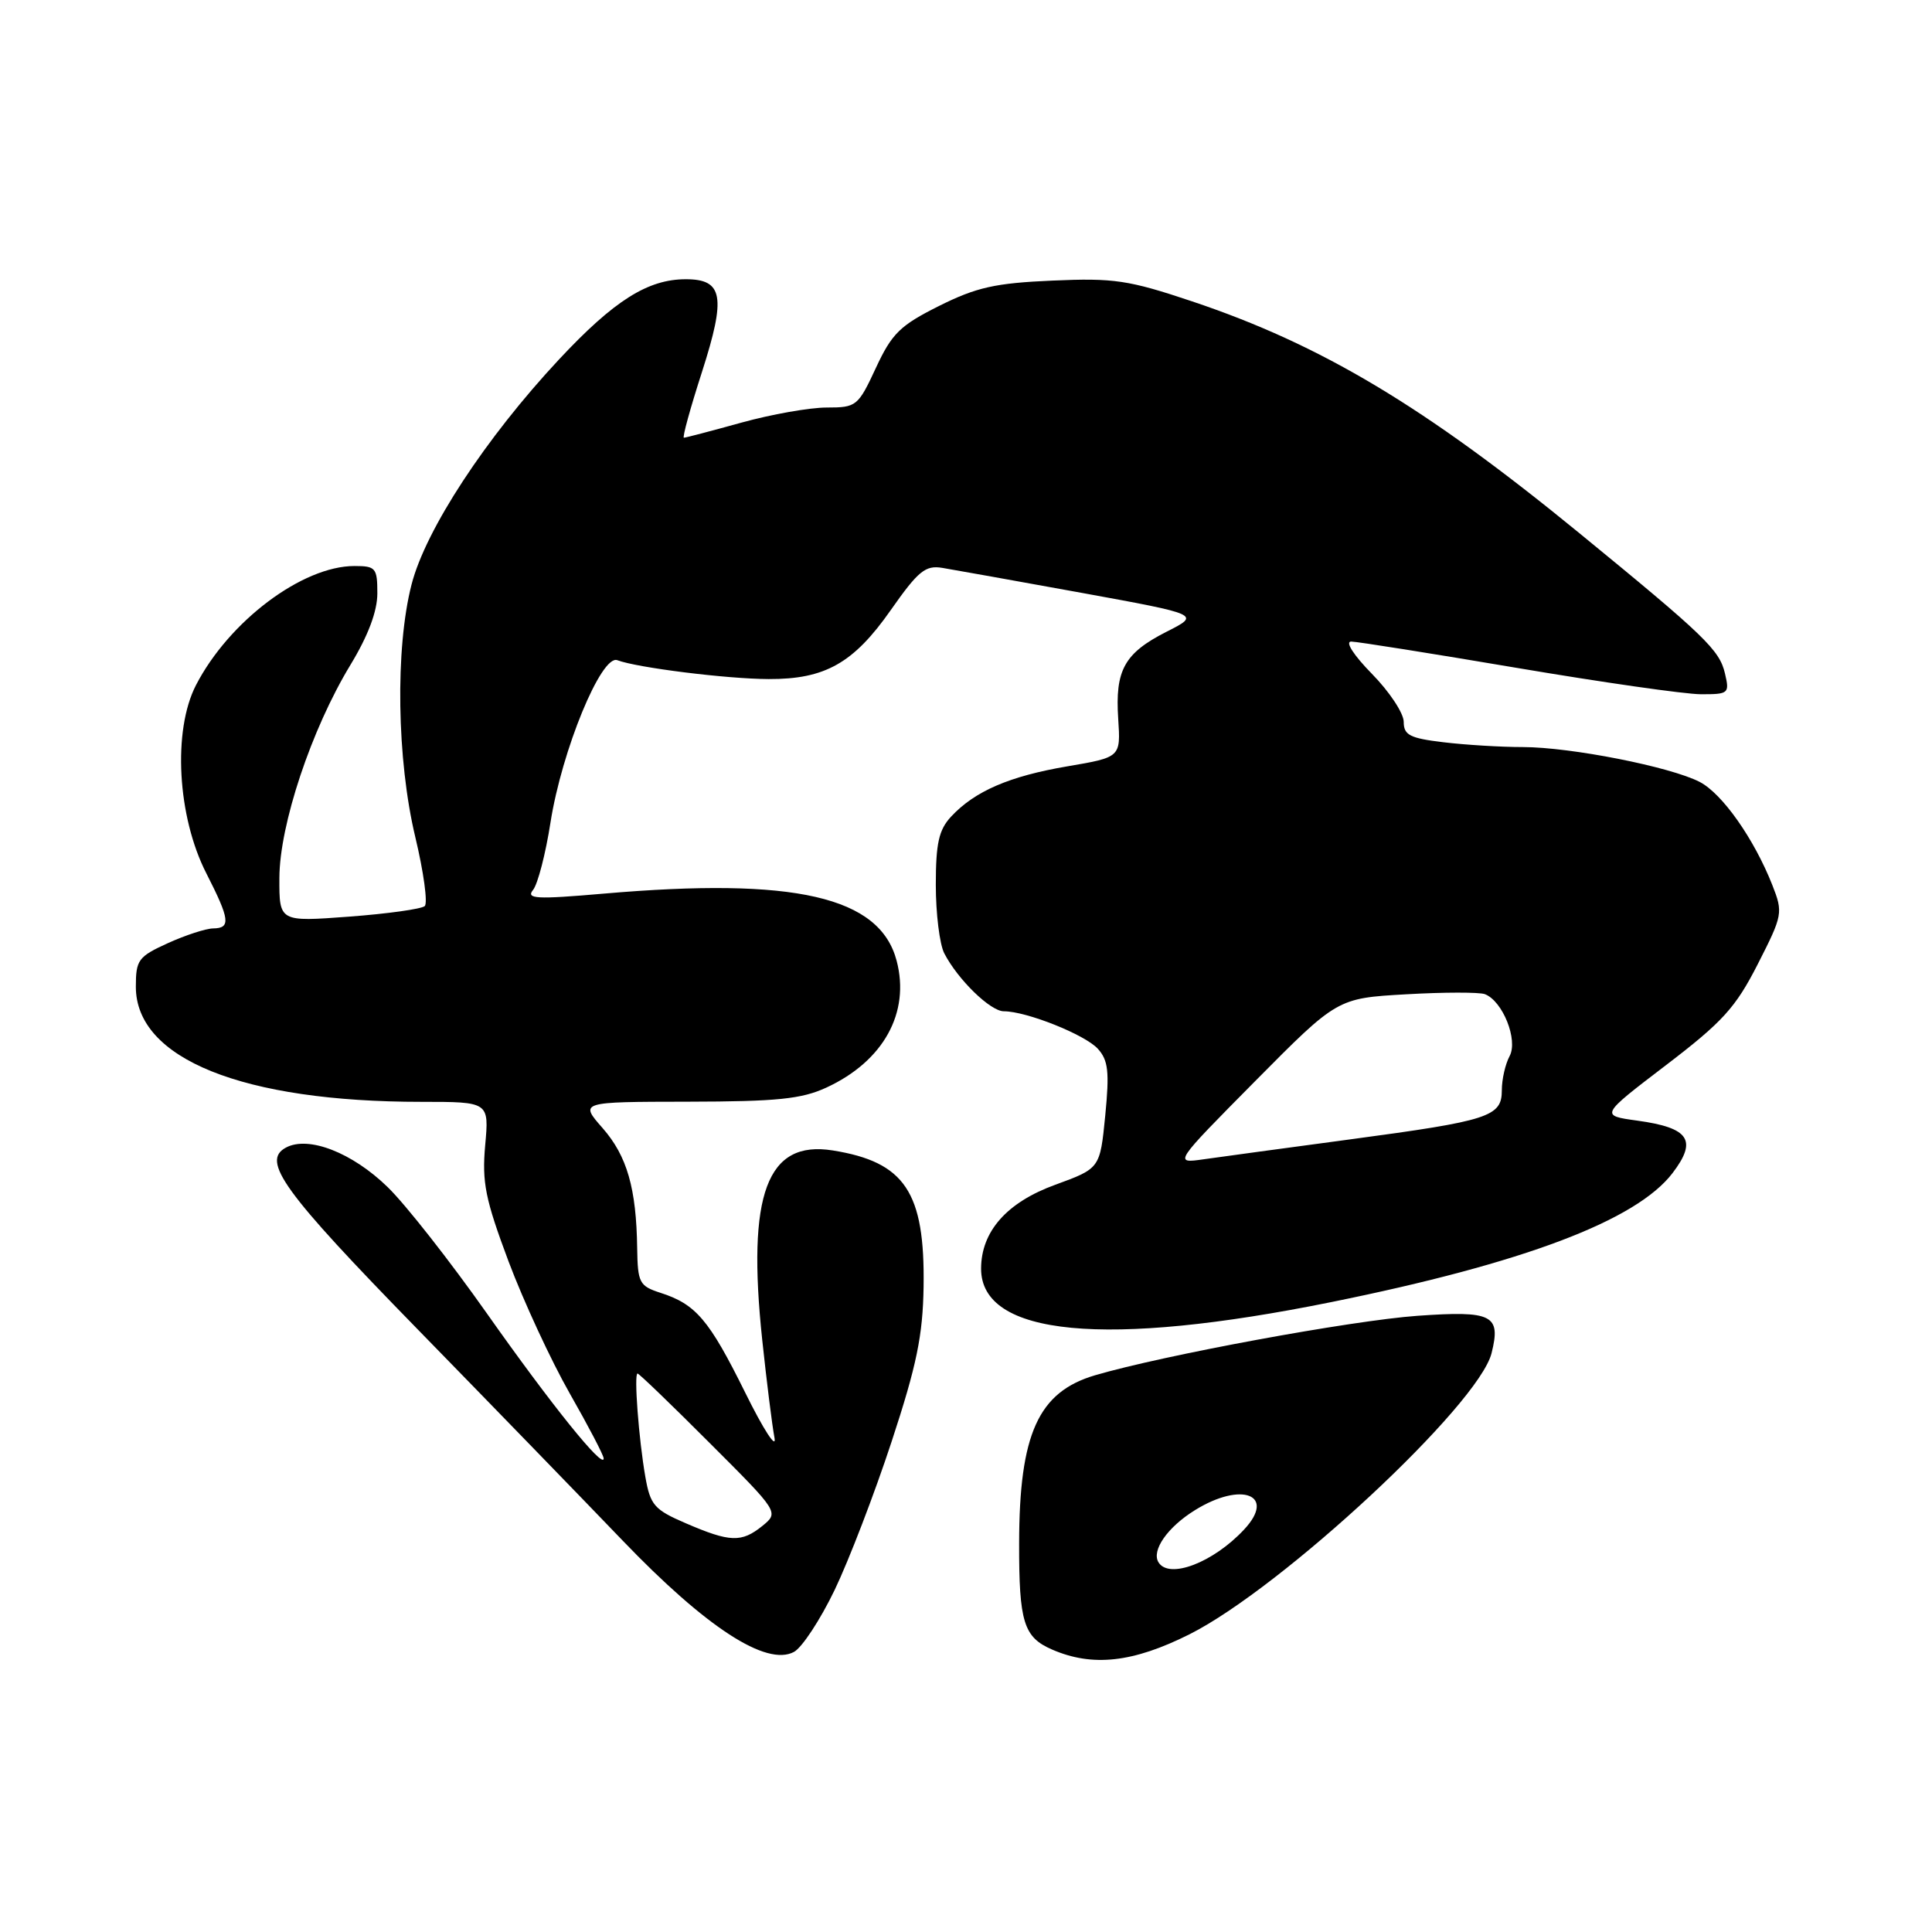 <?xml version="1.0" encoding="UTF-8" standalone="no"?>
<!DOCTYPE svg PUBLIC "-//W3C//DTD SVG 1.1//EN" "http://www.w3.org/Graphics/SVG/1.1/DTD/svg11.dtd" >
<svg xmlns="http://www.w3.org/2000/svg" xmlns:xlink="http://www.w3.org/1999/xlink" version="1.1" viewBox="0 0 256 256">
 <g >
 <path fill="currentColor"
d=" M 110.60 210.67 C 112.49 206.73 115.89 197.88 118.15 191.00 C 121.47 180.90 122.28 176.96 122.38 170.50 C 122.57 157.96 119.91 153.97 110.35 152.44 C 101.62 151.04 98.95 158.22 101.00 177.55 C 101.58 183.02 102.31 188.85 102.62 190.50 C 102.93 192.15 101.17 189.45 98.73 184.50 C 93.96 174.87 92.21 172.81 87.50 171.30 C 84.72 170.40 84.50 169.97 84.43 165.42 C 84.32 157.45 83.09 153.18 79.85 149.48 C 76.79 146.00 76.79 146.00 91.15 145.98 C 102.96 145.96 106.21 145.63 109.50 144.11 C 117.06 140.62 120.62 134.19 118.81 127.31 C 116.58 118.80 105.32 116.22 80.00 118.41 C 71.02 119.19 69.66 119.11 70.64 117.91 C 71.26 117.13 72.30 113.12 72.94 109.00 C 74.44 99.43 79.69 86.67 81.80 87.48 C 84.40 88.47 96.30 89.96 101.85 89.98 C 109.32 90.01 113.10 87.88 118.03 80.84 C 121.68 75.64 122.62 74.87 124.88 75.25 C 126.32 75.49 134.60 76.97 143.29 78.55 C 159.08 81.43 159.08 81.43 154.57 83.71 C 148.98 86.55 147.74 88.79 148.17 95.26 C 148.50 100.34 148.50 100.34 141.45 101.54 C 133.75 102.85 129.17 104.83 126.03 108.20 C 124.40 109.95 124.00 111.73 124.00 117.25 C 124.00 121.04 124.50 125.11 125.12 126.32 C 126.91 129.79 131.23 134.00 133.01 134.00 C 136.01 134.00 143.78 137.10 145.47 138.97 C 146.85 140.49 147.02 142.01 146.45 147.82 C 145.76 154.82 145.76 154.82 139.82 156.99 C 133.41 159.32 130.01 163.17 130.00 168.10 C 129.99 177.03 146.47 178.60 176.42 172.53 C 201.90 167.37 216.82 161.73 221.62 155.44 C 224.94 151.08 223.84 149.44 216.96 148.49 C 212.01 147.81 212.01 147.81 220.75 141.14 C 228.26 135.41 229.98 133.51 232.91 127.76 C 236.23 121.24 236.28 120.94 234.84 117.27 C 232.42 111.14 228.21 105.16 225.22 103.61 C 221.33 101.60 208.14 99.00 201.79 98.99 C 198.88 98.99 194.14 98.70 191.25 98.35 C 186.81 97.82 186.00 97.40 186.00 95.65 C 186.00 94.51 184.11 91.65 181.79 89.29 C 179.36 86.81 178.20 85.01 179.04 85.01 C 179.84 85.02 189.72 86.59 201.00 88.50 C 212.28 90.41 223.24 91.98 225.36 91.99 C 229.06 92.00 229.19 91.89 228.57 89.25 C 227.84 86.11 225.97 84.31 209.17 70.56 C 188.76 53.86 175.06 45.66 157.95 39.93 C 149.53 37.11 147.60 36.82 139.45 37.18 C 131.86 37.51 129.38 38.07 124.43 40.54 C 119.27 43.12 118.18 44.18 116.06 48.75 C 113.70 53.83 113.48 54.00 109.54 54.00 C 107.30 54.00 102.21 54.90 98.24 56.00 C 94.27 57.10 90.84 58.00 90.62 58.00 C 90.39 58.00 91.47 54.07 93.02 49.27 C 96.22 39.30 95.82 37.00 90.87 37.00 C 85.83 37.00 81.36 39.83 74.08 47.62 C 64.35 58.04 56.39 70.19 54.53 77.46 C 52.35 85.94 52.58 100.68 55.03 110.92 C 56.14 115.56 56.70 119.67 56.28 120.06 C 55.85 120.45 51.34 121.08 46.25 121.46 C 37.00 122.15 37.00 122.15 37.02 116.33 C 37.04 109.28 41.27 96.61 46.43 88.11 C 48.78 84.24 50.00 81.00 50.00 78.62 C 50.00 75.26 49.79 75.00 46.97 75.00 C 40.06 75.00 30.33 82.32 25.96 90.80 C 22.87 96.81 23.49 108.19 27.34 115.72 C 30.46 121.84 30.61 122.99 28.25 123.02 C 27.29 123.03 24.59 123.91 22.25 124.97 C 18.32 126.76 18.00 127.19 18.00 130.75 C 18.00 140.30 32.15 146.00 55.85 146.00 C 64.81 146.00 64.81 146.00 64.29 151.75 C 63.85 156.67 64.30 158.90 67.38 167.13 C 69.37 172.42 73.02 180.30 75.49 184.63 C 77.96 188.96 79.99 192.84 79.99 193.25 C 80.01 194.79 73.03 186.12 64.49 174.00 C 59.64 167.12 53.75 159.61 51.38 157.31 C 46.69 152.73 40.87 150.46 37.89 152.06 C 34.58 153.83 37.51 157.88 55.31 176.11 C 64.76 185.79 77.01 198.41 82.52 204.15 C 93.56 215.65 101.55 220.84 105.20 218.89 C 106.27 218.32 108.70 214.62 110.60 210.67 Z  M 157.62 216.55 C 169.89 210.38 195.92 186.17 197.64 179.30 C 198.91 174.23 197.76 173.65 187.83 174.35 C 179.04 174.98 154.15 179.57 145.10 182.23 C 137.57 184.45 135.06 190.01 135.04 204.50 C 135.02 214.94 135.64 216.94 139.40 218.57 C 144.76 220.90 150.12 220.31 157.62 216.55 Z  M 90.87 201.84 C 86.69 200.04 86.17 199.44 85.51 195.68 C 84.64 190.72 83.98 182.00 84.48 182.00 C 84.68 182.00 88.98 186.14 94.03 191.20 C 103.23 200.39 103.23 200.39 101.01 202.20 C 98.25 204.42 96.74 204.37 90.87 201.84 Z  M 166.35 143.22 C 177.20 132.27 177.20 132.27 186.31 131.75 C 191.33 131.46 196.02 131.46 196.75 131.73 C 199.12 132.64 201.18 137.80 200.03 139.94 C 199.46 141.00 199.00 143.03 199.00 144.46 C 199.00 147.96 197.35 148.50 179.00 150.96 C 170.47 152.10 161.70 153.30 159.50 153.61 C 155.50 154.18 155.50 154.18 166.35 143.22 Z  M 153.51 207.02 C 152.54 205.45 154.71 202.34 158.36 200.09 C 164.55 196.26 169.14 198.08 164.85 202.67 C 160.77 207.05 154.92 209.29 153.51 207.02 Z "/>
</g>
</svg>